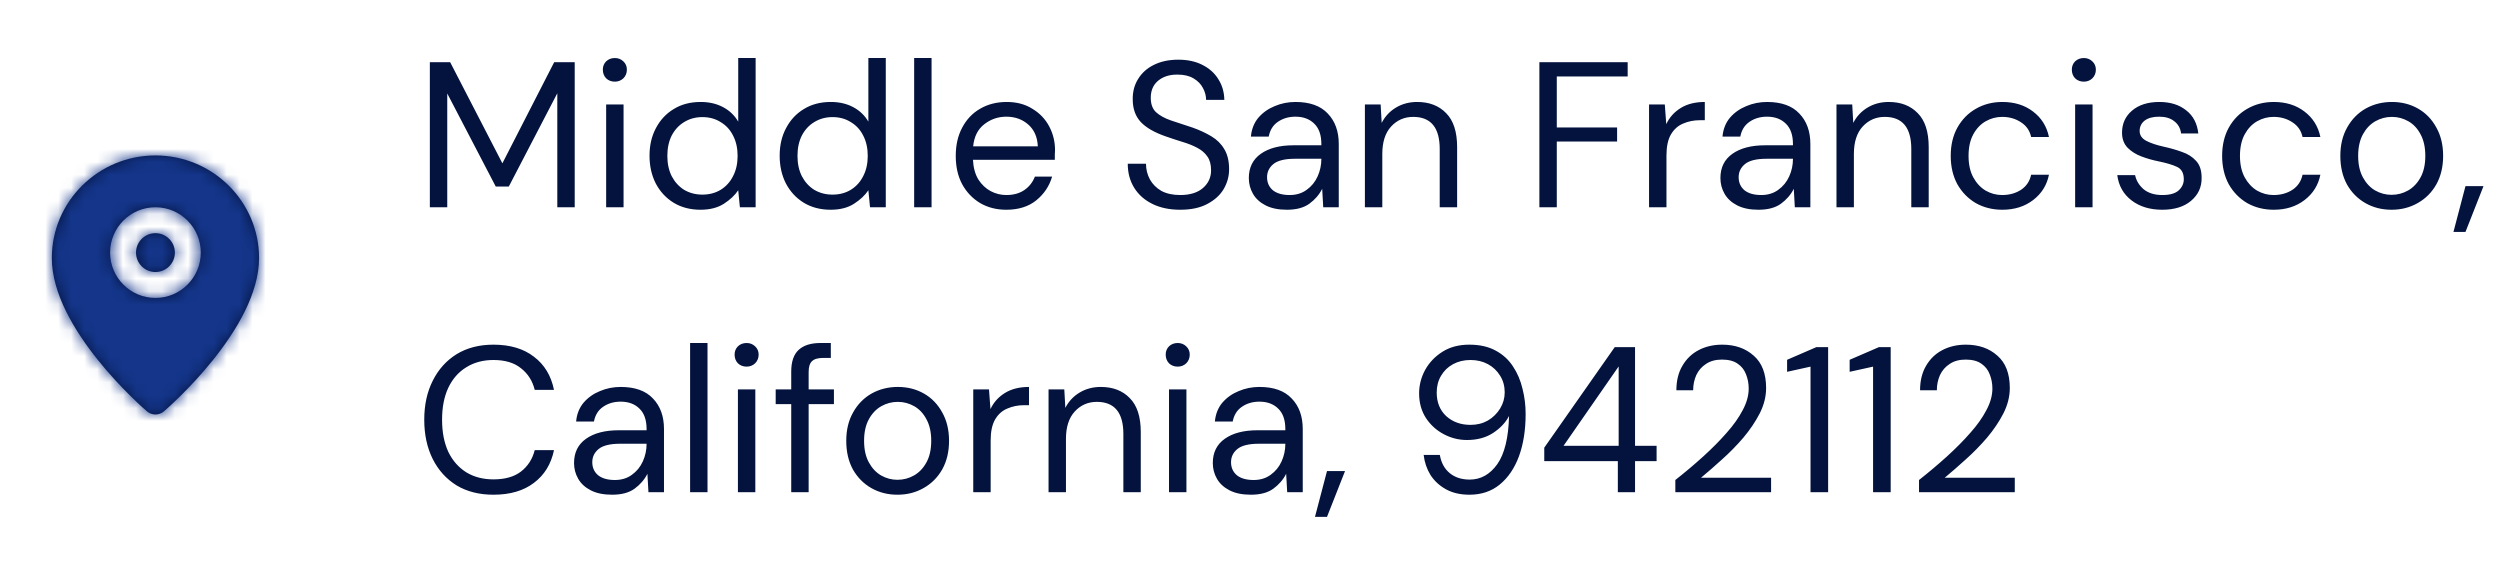 <svg width="193" height="44" viewBox="0 0 193 44" fill="none" xmlns="http://www.w3.org/2000/svg">
<path fill-rule="evenodd" clip-rule="evenodd" d="M12 18C11.173 18 10.5 18.673 10.5 19.5C10.5 20.327 11.173 21 12 21C12.827 21 13.5 20.327 13.5 19.5C13.5 18.673 12.827 18 12 18ZM12 23C10.07 23 8.5 21.43 8.5 19.5C8.5 17.57 10.07 16 12 16C13.93 16 15.5 17.57 15.5 19.5C15.5 21.43 13.93 23 12 23ZM12 12C7.589 12 4 15.554 4 19.923C4 25.397 11.049 31.502 11.349 31.759C11.537 31.92 11.768 32 12 32C12.232 32 12.463 31.92 12.651 31.759C12.951 31.502 20 25.397 20 19.923C20 15.554 16.411 12 12 12Z" fill="#03133D"/>
<mask id="mask0_1435_15976" style="mask-type:alpha" maskUnits="userSpaceOnUse" x="4" y="12" width="16" height="20">
<path fill-rule="evenodd" clip-rule="evenodd" d="M12 18C11.173 18 10.5 18.673 10.5 19.5C10.5 20.327 11.173 21 12 21C12.827 21 13.5 20.327 13.5 19.5C13.5 18.673 12.827 18 12 18ZM12 23C10.07 23 8.5 21.43 8.5 19.5C8.5 17.57 10.07 16 12 16C13.93 16 15.5 17.57 15.5 19.5C15.5 21.43 13.93 23 12 23ZM12 12C7.589 12 4 15.554 4 19.923C4 25.397 11.049 31.502 11.349 31.759C11.537 31.92 11.768 32 12 32C12.232 32 12.463 31.92 12.651 31.759C12.951 31.502 20 25.397 20 19.923C20 15.554 16.411 12 12 12Z" fill="white"/>
</mask>
<g mask="url(#mask0_1435_15976)">
<rect y="10" width="24" height="24" fill="#14358A"/>
</g>
<path d="M33.184 16V4.8H34.752L38.784 12.608L42.784 4.8H44.368V16H43.024V7.2L39.28 14.4H38.272L34.528 7.216V16H33.184ZM47.467 6.304C47.2 6.304 46.976 6.219 46.795 6.048C46.624 5.867 46.539 5.643 46.539 5.376C46.539 5.12 46.624 4.907 46.795 4.736C46.976 4.565 47.2 4.48 47.467 4.48C47.723 4.48 47.941 4.565 48.123 4.736C48.304 4.907 48.395 5.12 48.395 5.376C48.395 5.643 48.304 5.867 48.123 6.048C47.941 6.219 47.723 6.304 47.467 6.304ZM46.795 16V8.064H48.139V16H46.795ZM54.079 16.192C53.29 16.192 52.596 16.011 51.999 15.648C51.412 15.285 50.954 14.789 50.623 14.16C50.303 13.531 50.143 12.816 50.143 12.016C50.143 11.216 50.308 10.507 50.639 9.888C50.97 9.259 51.428 8.768 52.015 8.416C52.602 8.053 53.295 7.872 54.095 7.872C54.746 7.872 55.322 8.005 55.823 8.272C56.324 8.539 56.714 8.912 56.991 9.392V4.48H58.335V16H57.119L56.991 14.688C56.735 15.072 56.367 15.419 55.887 15.728C55.407 16.037 54.804 16.192 54.079 16.192ZM54.223 15.024C54.756 15.024 55.226 14.901 55.631 14.656C56.047 14.4 56.367 14.048 56.591 13.6C56.826 13.152 56.943 12.629 56.943 12.032C56.943 11.435 56.826 10.912 56.591 10.464C56.367 10.016 56.047 9.669 55.631 9.424C55.226 9.168 54.756 9.04 54.223 9.04C53.7 9.04 53.231 9.168 52.815 9.424C52.41 9.669 52.09 10.016 51.855 10.464C51.631 10.912 51.519 11.435 51.519 12.032C51.519 12.629 51.631 13.152 51.855 13.6C52.09 14.048 52.41 14.4 52.815 14.656C53.231 14.901 53.7 15.024 54.223 15.024ZM64.126 16.192C63.337 16.192 62.643 16.011 62.046 15.648C61.459 15.285 61.001 14.789 60.67 14.16C60.35 13.531 60.19 12.816 60.19 12.016C60.19 11.216 60.355 10.507 60.686 9.888C61.017 9.259 61.475 8.768 62.062 8.416C62.648 8.053 63.342 7.872 64.142 7.872C64.793 7.872 65.368 8.005 65.87 8.272C66.371 8.539 66.76 8.912 67.038 9.392V4.48H68.382V16H67.166L67.038 14.688C66.782 15.072 66.414 15.419 65.934 15.728C65.454 16.037 64.851 16.192 64.126 16.192ZM64.27 15.024C64.803 15.024 65.272 14.901 65.678 14.656C66.094 14.4 66.414 14.048 66.638 13.6C66.873 13.152 66.99 12.629 66.99 12.032C66.99 11.435 66.873 10.912 66.638 10.464C66.414 10.016 66.094 9.669 65.678 9.424C65.272 9.168 64.803 9.04 64.27 9.04C63.747 9.04 63.278 9.168 62.862 9.424C62.456 9.669 62.136 10.016 61.902 10.464C61.678 10.912 61.566 11.435 61.566 12.032C61.566 12.629 61.678 13.152 61.902 13.6C62.136 14.048 62.456 14.4 62.862 14.656C63.278 14.901 63.747 15.024 64.27 15.024ZM70.573 16V4.48H71.917V16H70.573ZM77.688 16.192C76.93 16.192 76.258 16.021 75.672 15.68C75.085 15.328 74.621 14.843 74.28 14.224C73.949 13.605 73.784 12.875 73.784 12.032C73.784 11.2 73.949 10.475 74.28 9.856C74.61 9.227 75.069 8.741 75.656 8.4C76.253 8.048 76.941 7.872 77.72 7.872C78.488 7.872 79.149 8.048 79.704 8.4C80.269 8.741 80.701 9.195 81 9.76C81.298 10.325 81.448 10.933 81.448 11.584C81.448 11.701 81.442 11.819 81.432 11.936C81.432 12.053 81.432 12.187 81.432 12.336H75.112C75.144 12.944 75.282 13.451 75.528 13.856C75.784 14.251 76.098 14.549 76.472 14.752C76.856 14.955 77.261 15.056 77.688 15.056C78.242 15.056 78.706 14.928 79.08 14.672C79.453 14.416 79.725 14.069 79.896 13.632H81.224C81.01 14.368 80.6 14.981 79.992 15.472C79.394 15.952 78.626 16.192 77.688 16.192ZM77.688 9.008C77.048 9.008 76.477 9.205 75.976 9.6C75.485 9.984 75.202 10.549 75.128 11.296H80.12C80.088 10.581 79.842 10.021 79.384 9.616C78.925 9.211 78.36 9.008 77.688 9.008ZM91.111 16.192C90.29 16.192 89.575 16.043 88.967 15.744C88.359 15.445 87.89 15.029 87.559 14.496C87.229 13.963 87.063 13.344 87.063 12.64H88.471C88.471 13.077 88.573 13.483 88.775 13.856C88.978 14.219 89.271 14.512 89.655 14.736C90.05 14.949 90.535 15.056 91.111 15.056C91.869 15.056 92.455 14.875 92.871 14.512C93.287 14.149 93.495 13.696 93.495 13.152C93.495 12.704 93.399 12.347 93.207 12.08C93.015 11.803 92.754 11.579 92.423 11.408C92.103 11.237 91.73 11.088 91.303 10.96C90.887 10.832 90.45 10.688 89.991 10.528C89.127 10.229 88.487 9.861 88.071 9.424C87.655 8.976 87.447 8.395 87.447 7.68C87.437 7.083 87.575 6.555 87.863 6.096C88.151 5.627 88.557 5.264 89.079 5.008C89.613 4.741 90.242 4.608 90.967 4.608C91.682 4.608 92.301 4.741 92.823 5.008C93.357 5.275 93.767 5.643 94.055 6.112C94.354 6.581 94.509 7.115 94.519 7.712H93.111C93.111 7.403 93.031 7.099 92.871 6.8C92.711 6.491 92.466 6.24 92.135 6.048C91.815 5.856 91.41 5.76 90.919 5.76C90.311 5.749 89.81 5.904 89.415 6.224C89.031 6.544 88.839 6.987 88.839 7.552C88.839 8.032 88.973 8.4 89.239 8.656C89.517 8.912 89.901 9.125 90.391 9.296C90.882 9.456 91.447 9.643 92.087 9.856C92.621 10.048 93.101 10.272 93.527 10.528C93.954 10.784 94.285 11.115 94.519 11.52C94.765 11.925 94.887 12.443 94.887 13.072C94.887 13.605 94.749 14.112 94.471 14.592C94.194 15.061 93.773 15.445 93.207 15.744C92.653 16.043 91.954 16.192 91.111 16.192ZM99.353 16.192C98.692 16.192 98.143 16.08 97.705 15.856C97.268 15.632 96.943 15.333 96.729 14.96C96.516 14.587 96.409 14.181 96.409 13.744C96.409 12.933 96.719 12.309 97.337 11.872C97.956 11.435 98.799 11.216 99.865 11.216H102.009V11.12C102.009 10.427 101.828 9.904 101.465 9.552C101.103 9.189 100.617 9.008 100.009 9.008C99.487 9.008 99.033 9.141 98.649 9.408C98.276 9.664 98.041 10.043 97.945 10.544H96.569C96.623 9.968 96.815 9.483 97.145 9.088C97.487 8.693 97.908 8.395 98.409 8.192C98.911 7.979 99.444 7.872 100.009 7.872C101.119 7.872 101.951 8.171 102.505 8.768C103.071 9.355 103.353 10.139 103.353 11.12V16H102.153L102.073 14.576C101.849 15.024 101.519 15.408 101.081 15.728C100.655 16.037 100.079 16.192 99.353 16.192ZM99.561 15.056C100.073 15.056 100.511 14.923 100.873 14.656C101.247 14.389 101.529 14.043 101.721 13.616C101.913 13.189 102.009 12.741 102.009 12.272V12.256H99.977C99.188 12.256 98.628 12.395 98.297 12.672C97.977 12.939 97.817 13.275 97.817 13.68C97.817 14.096 97.967 14.432 98.265 14.688C98.575 14.933 99.007 15.056 99.561 15.056ZM105.37 16V8.064H106.586L106.666 9.488C106.922 8.987 107.29 8.592 107.77 8.304C108.25 8.016 108.794 7.872 109.402 7.872C110.34 7.872 111.087 8.16 111.642 8.736C112.207 9.301 112.49 10.176 112.49 11.36V16H111.146V11.504C111.146 9.851 110.463 9.024 109.098 9.024C108.415 9.024 107.844 9.275 107.386 9.776C106.938 10.267 106.714 10.971 106.714 11.888V16H105.37ZM118.84 16V4.8H125.656V5.904H120.184V9.84H124.84V10.928H120.184V16H118.84ZM127.307 16V8.064H128.523L128.635 9.584C128.88 9.061 129.254 8.645 129.755 8.336C130.256 8.027 130.875 7.872 131.611 7.872V9.28H131.243C130.774 9.28 130.342 9.365 129.947 9.536C129.552 9.696 129.238 9.973 129.003 10.368C128.768 10.763 128.651 11.307 128.651 12V16H127.307ZM135.76 16.192C135.098 16.192 134.549 16.08 134.112 15.856C133.674 15.632 133.349 15.333 133.136 14.96C132.922 14.587 132.816 14.181 132.816 13.744C132.816 12.933 133.125 12.309 133.744 11.872C134.362 11.435 135.205 11.216 136.272 11.216H138.416V11.12C138.416 10.427 138.234 9.904 137.872 9.552C137.509 9.189 137.024 9.008 136.416 9.008C135.893 9.008 135.44 9.141 135.056 9.408C134.682 9.664 134.448 10.043 134.352 10.544H132.976C133.029 9.968 133.221 9.483 133.552 9.088C133.893 8.693 134.314 8.395 134.816 8.192C135.317 7.979 135.85 7.872 136.416 7.872C137.525 7.872 138.357 8.171 138.912 8.768C139.477 9.355 139.76 10.139 139.76 11.12V16H138.56L138.48 14.576C138.256 15.024 137.925 15.408 137.488 15.728C137.061 16.037 136.485 16.192 135.76 16.192ZM135.968 15.056C136.48 15.056 136.917 14.923 137.28 14.656C137.653 14.389 137.936 14.043 138.128 13.616C138.32 13.189 138.416 12.741 138.416 12.272V12.256H136.384C135.594 12.256 135.034 12.395 134.704 12.672C134.384 12.939 134.224 13.275 134.224 13.68C134.224 14.096 134.373 14.432 134.672 14.688C134.981 14.933 135.413 15.056 135.968 15.056ZM141.776 16V8.064H142.992L143.072 9.488C143.328 8.987 143.696 8.592 144.176 8.304C144.656 8.016 145.2 7.872 145.808 7.872C146.747 7.872 147.493 8.16 148.048 8.736C148.613 9.301 148.896 10.176 148.896 11.36V16H147.552V11.504C147.552 9.851 146.869 9.024 145.504 9.024C144.821 9.024 144.251 9.275 143.792 9.776C143.344 10.267 143.12 10.971 143.12 11.888V16H141.776ZM154.58 16.192C153.823 16.192 153.14 16.021 152.532 15.68C151.935 15.328 151.46 14.843 151.108 14.224C150.767 13.595 150.596 12.864 150.596 12.032C150.596 11.2 150.767 10.475 151.108 9.856C151.46 9.227 151.935 8.741 152.532 8.4C153.14 8.048 153.823 7.872 154.58 7.872C155.519 7.872 156.308 8.117 156.948 8.608C157.599 9.099 158.009 9.755 158.18 10.576H156.804C156.697 10.085 156.436 9.707 156.02 9.44C155.604 9.163 155.119 9.024 154.564 9.024C154.116 9.024 153.695 9.136 153.3 9.36C152.905 9.584 152.585 9.92 152.34 10.368C152.095 10.816 151.972 11.371 151.972 12.032C151.972 12.693 152.095 13.248 152.34 13.696C152.585 14.144 152.905 14.485 153.3 14.72C153.695 14.944 154.116 15.056 154.564 15.056C155.119 15.056 155.604 14.923 156.02 14.656C156.436 14.379 156.697 13.989 156.804 13.488H158.18C158.02 14.288 157.615 14.939 156.964 15.44C156.313 15.941 155.519 16.192 154.58 16.192ZM160.873 6.304C160.606 6.304 160.382 6.219 160.201 6.048C160.03 5.867 159.945 5.643 159.945 5.376C159.945 5.12 160.03 4.907 160.201 4.736C160.382 4.565 160.606 4.48 160.873 4.48C161.129 4.48 161.348 4.565 161.529 4.736C161.71 4.907 161.801 5.12 161.801 5.376C161.801 5.643 161.71 5.867 161.529 6.048C161.348 6.219 161.129 6.304 160.873 6.304ZM160.201 16V8.064H161.545V16H160.201ZM166.925 16.192C165.976 16.192 165.187 15.952 164.557 15.472C163.928 14.992 163.56 14.341 163.453 13.52H164.829C164.915 13.936 165.133 14.299 165.485 14.608C165.848 14.907 166.333 15.056 166.941 15.056C167.507 15.056 167.923 14.939 168.189 14.704C168.456 14.459 168.589 14.171 168.589 13.84C168.589 13.36 168.413 13.04 168.061 12.88C167.72 12.72 167.235 12.576 166.605 12.448C166.179 12.363 165.752 12.24 165.325 12.08C164.899 11.92 164.541 11.696 164.253 11.408C163.965 11.109 163.821 10.72 163.821 10.24C163.821 9.547 164.077 8.981 164.589 8.544C165.112 8.096 165.816 7.872 166.701 7.872C167.544 7.872 168.232 8.085 168.765 8.512C169.309 8.928 169.624 9.525 169.709 10.304H168.381C168.328 9.899 168.152 9.584 167.853 9.36C167.565 9.125 167.176 9.008 166.685 9.008C166.205 9.008 165.832 9.109 165.565 9.312C165.309 9.515 165.181 9.781 165.181 10.112C165.181 10.432 165.347 10.683 165.677 10.864C166.019 11.045 166.477 11.2 167.053 11.328C167.544 11.435 168.008 11.568 168.445 11.728C168.893 11.877 169.256 12.107 169.533 12.416C169.821 12.715 169.965 13.152 169.965 13.728C169.976 14.443 169.704 15.035 169.149 15.504C168.605 15.963 167.864 16.192 166.925 16.192ZM175.533 16.192C174.776 16.192 174.093 16.021 173.485 15.68C172.888 15.328 172.413 14.843 172.061 14.224C171.72 13.595 171.549 12.864 171.549 12.032C171.549 11.2 171.72 10.475 172.061 9.856C172.413 9.227 172.888 8.741 173.485 8.4C174.093 8.048 174.776 7.872 175.533 7.872C176.472 7.872 177.261 8.117 177.901 8.608C178.552 9.099 178.963 9.755 179.133 10.576H177.757C177.651 10.085 177.389 9.707 176.973 9.44C176.557 9.163 176.072 9.024 175.517 9.024C175.069 9.024 174.648 9.136 174.253 9.36C173.859 9.584 173.539 9.92 173.293 10.368C173.048 10.816 172.925 11.371 172.925 12.032C172.925 12.693 173.048 13.248 173.293 13.696C173.539 14.144 173.859 14.485 174.253 14.72C174.648 14.944 175.069 15.056 175.517 15.056C176.072 15.056 176.557 14.923 176.973 14.656C177.389 14.379 177.651 13.989 177.757 13.488H179.133C178.973 14.288 178.568 14.939 177.917 15.44C177.267 15.941 176.472 16.192 175.533 16.192ZM184.626 16.192C183.88 16.192 183.208 16.021 182.61 15.68C182.013 15.339 181.538 14.859 181.186 14.24C180.845 13.611 180.674 12.875 180.674 12.032C180.674 11.189 180.85 10.459 181.202 9.84C181.554 9.211 182.029 8.725 182.626 8.384C183.234 8.043 183.912 7.872 184.658 7.872C185.405 7.872 186.077 8.043 186.674 8.384C187.272 8.725 187.741 9.211 188.082 9.84C188.434 10.459 188.61 11.189 188.61 12.032C188.61 12.875 188.434 13.611 188.082 14.24C187.73 14.859 187.25 15.339 186.642 15.68C186.045 16.021 185.373 16.192 184.626 16.192ZM184.626 15.04C185.085 15.04 185.512 14.928 185.906 14.704C186.301 14.48 186.621 14.144 186.866 13.696C187.112 13.248 187.234 12.693 187.234 12.032C187.234 11.371 187.112 10.816 186.866 10.368C186.632 9.92 186.317 9.584 185.922 9.36C185.528 9.136 185.106 9.024 184.658 9.024C184.2 9.024 183.773 9.136 183.378 9.36C182.984 9.584 182.664 9.92 182.418 10.368C182.173 10.816 182.05 11.371 182.05 12.032C182.05 12.693 182.173 13.248 182.418 13.696C182.664 14.144 182.978 14.48 183.362 14.704C183.757 14.928 184.178 15.04 184.626 15.04ZM189.407 17.904L190.335 14.368H191.727L190.335 17.904H189.407ZM38.096 38.192C36.997 38.192 36.048 37.952 35.248 37.472C34.459 36.981 33.845 36.304 33.408 35.44C32.971 34.565 32.752 33.552 32.752 32.4C32.752 31.259 32.971 30.256 33.408 29.392C33.845 28.517 34.459 27.835 35.248 27.344C36.048 26.853 36.997 26.608 38.096 26.608C39.376 26.608 40.416 26.917 41.216 27.536C42.027 28.144 42.544 28.997 42.768 30.096H41.28C41.109 29.403 40.757 28.848 40.224 28.432C39.701 28.005 38.992 27.792 38.096 27.792C37.296 27.792 36.597 27.979 36 28.352C35.403 28.715 34.939 29.243 34.608 29.936C34.288 30.619 34.128 31.44 34.128 32.4C34.128 33.36 34.288 34.187 34.608 34.88C34.939 35.563 35.403 36.091 36 36.464C36.597 36.827 37.296 37.008 38.096 37.008C38.992 37.008 39.701 36.805 40.224 36.4C40.757 35.984 41.109 35.435 41.28 34.752H42.768C42.544 35.829 42.027 36.672 41.216 37.28C40.416 37.888 39.376 38.192 38.096 38.192ZM47.26 38.192C46.598 38.192 46.049 38.08 45.612 37.856C45.174 37.632 44.849 37.333 44.636 36.96C44.422 36.587 44.316 36.181 44.316 35.744C44.316 34.933 44.625 34.309 45.244 33.872C45.862 33.435 46.705 33.216 47.772 33.216H49.916V33.12C49.916 32.427 49.734 31.904 49.372 31.552C49.009 31.189 48.524 31.008 47.916 31.008C47.393 31.008 46.94 31.141 46.556 31.408C46.182 31.664 45.948 32.043 45.852 32.544H44.476C44.529 31.968 44.721 31.483 45.052 31.088C45.393 30.693 45.814 30.395 46.316 30.192C46.817 29.979 47.35 29.872 47.916 29.872C49.025 29.872 49.857 30.171 50.412 30.768C50.977 31.355 51.26 32.139 51.26 33.12V38H50.06L49.98 36.576C49.756 37.024 49.425 37.408 48.988 37.728C48.561 38.037 47.985 38.192 47.26 38.192ZM47.468 37.056C47.98 37.056 48.417 36.923 48.78 36.656C49.153 36.389 49.436 36.043 49.628 35.616C49.82 35.189 49.916 34.741 49.916 34.272V34.256H47.884C47.094 34.256 46.534 34.395 46.204 34.672C45.884 34.939 45.724 35.275 45.724 35.68C45.724 36.096 45.873 36.432 46.172 36.688C46.481 36.933 46.913 37.056 47.468 37.056ZM53.276 38V26.48H54.62V38H53.276ZM57.639 28.304C57.372 28.304 57.148 28.219 56.967 28.048C56.796 27.867 56.711 27.643 56.711 27.376C56.711 27.12 56.796 26.907 56.967 26.736C57.148 26.565 57.372 26.48 57.639 26.48C57.895 26.48 58.113 26.565 58.295 26.736C58.476 26.907 58.567 27.12 58.567 27.376C58.567 27.643 58.476 27.867 58.295 28.048C58.113 28.219 57.895 28.304 57.639 28.304ZM56.967 38V30.064H58.311V38H56.967ZM61.083 38V31.2H59.883V30.064H61.083V28.688C61.083 27.92 61.275 27.36 61.659 27.008C62.043 26.656 62.603 26.48 63.339 26.48H64.139V27.632H63.547C63.142 27.632 62.853 27.717 62.683 27.888C62.512 28.048 62.427 28.325 62.427 28.72V30.064H64.379V31.2H62.427V38H61.083ZM69.282 38.192C68.536 38.192 67.864 38.021 67.266 37.68C66.669 37.339 66.195 36.859 65.843 36.24C65.501 35.611 65.331 34.875 65.331 34.032C65.331 33.189 65.507 32.459 65.859 31.84C66.21 31.211 66.685 30.725 67.282 30.384C67.891 30.043 68.568 29.872 69.314 29.872C70.061 29.872 70.733 30.043 71.331 30.384C71.928 30.725 72.397 31.211 72.739 31.84C73.091 32.459 73.266 33.189 73.266 34.032C73.266 34.875 73.091 35.611 72.739 36.24C72.386 36.859 71.906 37.339 71.299 37.68C70.701 38.021 70.029 38.192 69.282 38.192ZM69.282 37.04C69.741 37.04 70.168 36.928 70.562 36.704C70.957 36.48 71.277 36.144 71.522 35.696C71.768 35.248 71.891 34.693 71.891 34.032C71.891 33.371 71.768 32.816 71.522 32.368C71.288 31.92 70.973 31.584 70.579 31.36C70.184 31.136 69.763 31.024 69.314 31.024C68.856 31.024 68.429 31.136 68.034 31.36C67.64 31.584 67.32 31.92 67.075 32.368C66.829 32.816 66.707 33.371 66.707 34.032C66.707 34.693 66.829 35.248 67.075 35.696C67.32 36.144 67.635 36.48 68.019 36.704C68.413 36.928 68.835 37.04 69.282 37.04ZM75.135 38V30.064H76.351L76.463 31.584C76.709 31.061 77.082 30.645 77.583 30.336C78.085 30.027 78.703 29.872 79.439 29.872V31.28H79.071C78.602 31.28 78.17 31.365 77.775 31.536C77.381 31.696 77.066 31.973 76.831 32.368C76.597 32.763 76.479 33.307 76.479 34V38H75.135ZM80.948 38V30.064H82.164L82.244 31.488C82.5 30.987 82.868 30.592 83.348 30.304C83.828 30.016 84.372 29.872 84.98 29.872C85.918 29.872 86.665 30.16 87.22 30.736C87.785 31.301 88.068 32.176 88.068 33.36V38H86.724V33.504C86.724 31.851 86.041 31.024 84.676 31.024C83.993 31.024 83.422 31.275 82.964 31.776C82.516 32.267 82.292 32.971 82.292 33.888V38H80.948ZM90.92 28.304C90.653 28.304 90.429 28.219 90.248 28.048C90.077 27.867 89.992 27.643 89.992 27.376C89.992 27.12 90.077 26.907 90.248 26.736C90.429 26.565 90.653 26.48 90.92 26.48C91.176 26.48 91.395 26.565 91.576 26.736C91.757 26.907 91.848 27.12 91.848 27.376C91.848 27.643 91.757 27.867 91.576 28.048C91.395 28.219 91.176 28.304 90.92 28.304ZM90.248 38V30.064H91.592V38H90.248ZM96.572 38.192C95.911 38.192 95.362 38.08 94.924 37.856C94.487 37.632 94.162 37.333 93.948 36.96C93.735 36.587 93.628 36.181 93.628 35.744C93.628 34.933 93.938 34.309 94.556 33.872C95.175 33.435 96.017 33.216 97.084 33.216H99.228V33.12C99.228 32.427 99.047 31.904 98.684 31.552C98.322 31.189 97.836 31.008 97.228 31.008C96.706 31.008 96.252 31.141 95.868 31.408C95.495 31.664 95.26 32.043 95.164 32.544H93.788C93.841 31.968 94.034 31.483 94.364 31.088C94.706 30.693 95.127 30.395 95.628 30.192C96.129 29.979 96.663 29.872 97.228 29.872C98.338 29.872 99.169 30.171 99.724 30.768C100.289 31.355 100.572 32.139 100.572 33.12V38H99.372L99.292 36.576C99.068 37.024 98.737 37.408 98.3 37.728C97.874 38.037 97.297 38.192 96.572 38.192ZM96.78 37.056C97.292 37.056 97.73 36.923 98.092 36.656C98.466 36.389 98.748 36.043 98.94 35.616C99.132 35.189 99.228 34.741 99.228 34.272V34.256H97.196C96.407 34.256 95.847 34.395 95.516 34.672C95.196 34.939 95.036 35.275 95.036 35.68C95.036 36.096 95.186 36.432 95.484 36.688C95.793 36.933 96.225 37.056 96.78 37.056ZM101.516 39.904L102.444 36.368H103.836L102.444 39.904H101.516ZM113.443 38.192C112.739 38.192 112.136 38.053 111.635 37.776C111.133 37.499 110.733 37.131 110.435 36.672C110.147 36.203 109.971 35.685 109.907 35.12H111.155C111.261 35.728 111.517 36.197 111.923 36.528C112.328 36.859 112.84 37.024 113.459 37.024C114.312 37.024 115.021 36.629 115.587 35.84C116.152 35.04 116.456 33.797 116.499 32.112C116.243 32.613 115.832 33.051 115.267 33.424C114.712 33.787 114.04 33.968 113.251 33.968C112.621 33.968 112.024 33.819 111.459 33.52C110.893 33.221 110.435 32.805 110.083 32.272C109.731 31.728 109.555 31.093 109.555 30.368C109.555 29.739 109.709 29.136 110.019 28.56C110.339 27.984 110.787 27.515 111.363 27.152C111.939 26.789 112.627 26.608 113.427 26.608C114.237 26.608 114.92 26.763 115.475 27.072C116.029 27.371 116.472 27.776 116.803 28.288C117.144 28.8 117.389 29.376 117.539 30.016C117.699 30.645 117.779 31.291 117.779 31.952C117.779 33.189 117.608 34.277 117.267 35.216C116.925 36.144 116.429 36.875 115.779 37.408C115.139 37.931 114.36 38.192 113.443 38.192ZM113.523 32.8C114.024 32.8 114.472 32.688 114.867 32.464C115.261 32.229 115.576 31.92 115.811 31.536C116.045 31.152 116.163 30.736 116.163 30.288C116.163 29.808 116.045 29.381 115.811 29.008C115.576 28.624 115.261 28.325 114.867 28.112C114.472 27.899 114.024 27.792 113.523 27.792C113.021 27.792 112.573 27.899 112.179 28.112C111.784 28.325 111.475 28.624 111.251 29.008C111.027 29.381 110.914 29.813 110.914 30.304C110.914 31.061 111.16 31.669 111.651 32.128C112.152 32.576 112.776 32.8 113.523 32.8ZM124.897 38V35.6H119.217V34.56L124.657 26.8H126.225V34.416H127.889V35.6H126.225V38H124.897ZM120.705 34.416H124.961V28.288L120.705 34.416ZM129.336 38V37.056C130.093 36.459 130.808 35.856 131.48 35.248C132.163 34.629 132.765 34.021 133.288 33.424C133.821 32.827 134.237 32.24 134.536 31.664C134.845 31.088 135 30.533 135 30C135 29.605 134.931 29.237 134.792 28.896C134.664 28.555 134.451 28.283 134.152 28.08C133.853 27.867 133.448 27.76 132.936 27.76C132.445 27.76 132.035 27.872 131.704 28.096C131.373 28.309 131.123 28.597 130.952 28.96C130.792 29.323 130.712 29.712 130.712 30.128H129.416C129.416 29.392 129.571 28.763 129.88 28.24C130.189 27.707 130.611 27.301 131.144 27.024C131.677 26.747 132.28 26.608 132.952 26.608C133.944 26.608 134.755 26.891 135.384 27.456C136.024 28.011 136.344 28.843 136.344 29.952C136.344 30.613 136.179 31.269 135.848 31.92C135.517 32.56 135.096 33.184 134.584 33.792C134.072 34.389 133.523 34.949 132.936 35.472C132.36 35.995 131.821 36.464 131.32 36.88H136.728V38H129.336ZM139.772 38V28.304L137.964 28.704V27.776L140.22 26.8H141.132V38H139.772ZM144.601 38V28.304L142.793 28.704V27.776L145.049 26.8H145.961V38H144.601ZM148.149 38V37.056C148.906 36.459 149.621 35.856 150.293 35.248C150.975 34.629 151.578 34.021 152.101 33.424C152.634 32.827 153.05 32.24 153.349 31.664C153.658 31.088 153.813 30.533 153.813 30C153.813 29.605 153.743 29.237 153.605 28.896C153.477 28.555 153.263 28.283 152.965 28.08C152.666 27.867 152.261 27.76 151.749 27.76C151.258 27.76 150.847 27.872 150.517 28.096C150.186 28.309 149.935 28.597 149.765 28.96C149.605 29.323 149.525 29.712 149.525 30.128H148.229C148.229 29.392 148.383 28.763 148.693 28.24C149.002 27.707 149.423 27.301 149.957 27.024C150.49 26.747 151.093 26.608 151.765 26.608C152.757 26.608 153.567 26.891 154.197 27.456C154.837 28.011 155.157 28.843 155.157 29.952C155.157 30.613 154.991 31.269 154.661 31.92C154.33 32.56 153.909 33.184 153.397 33.792C152.885 34.389 152.335 34.949 151.749 35.472C151.173 35.995 150.634 36.464 150.133 36.88H155.541V38H148.149Z" fill="#03133D"/>
</svg>
